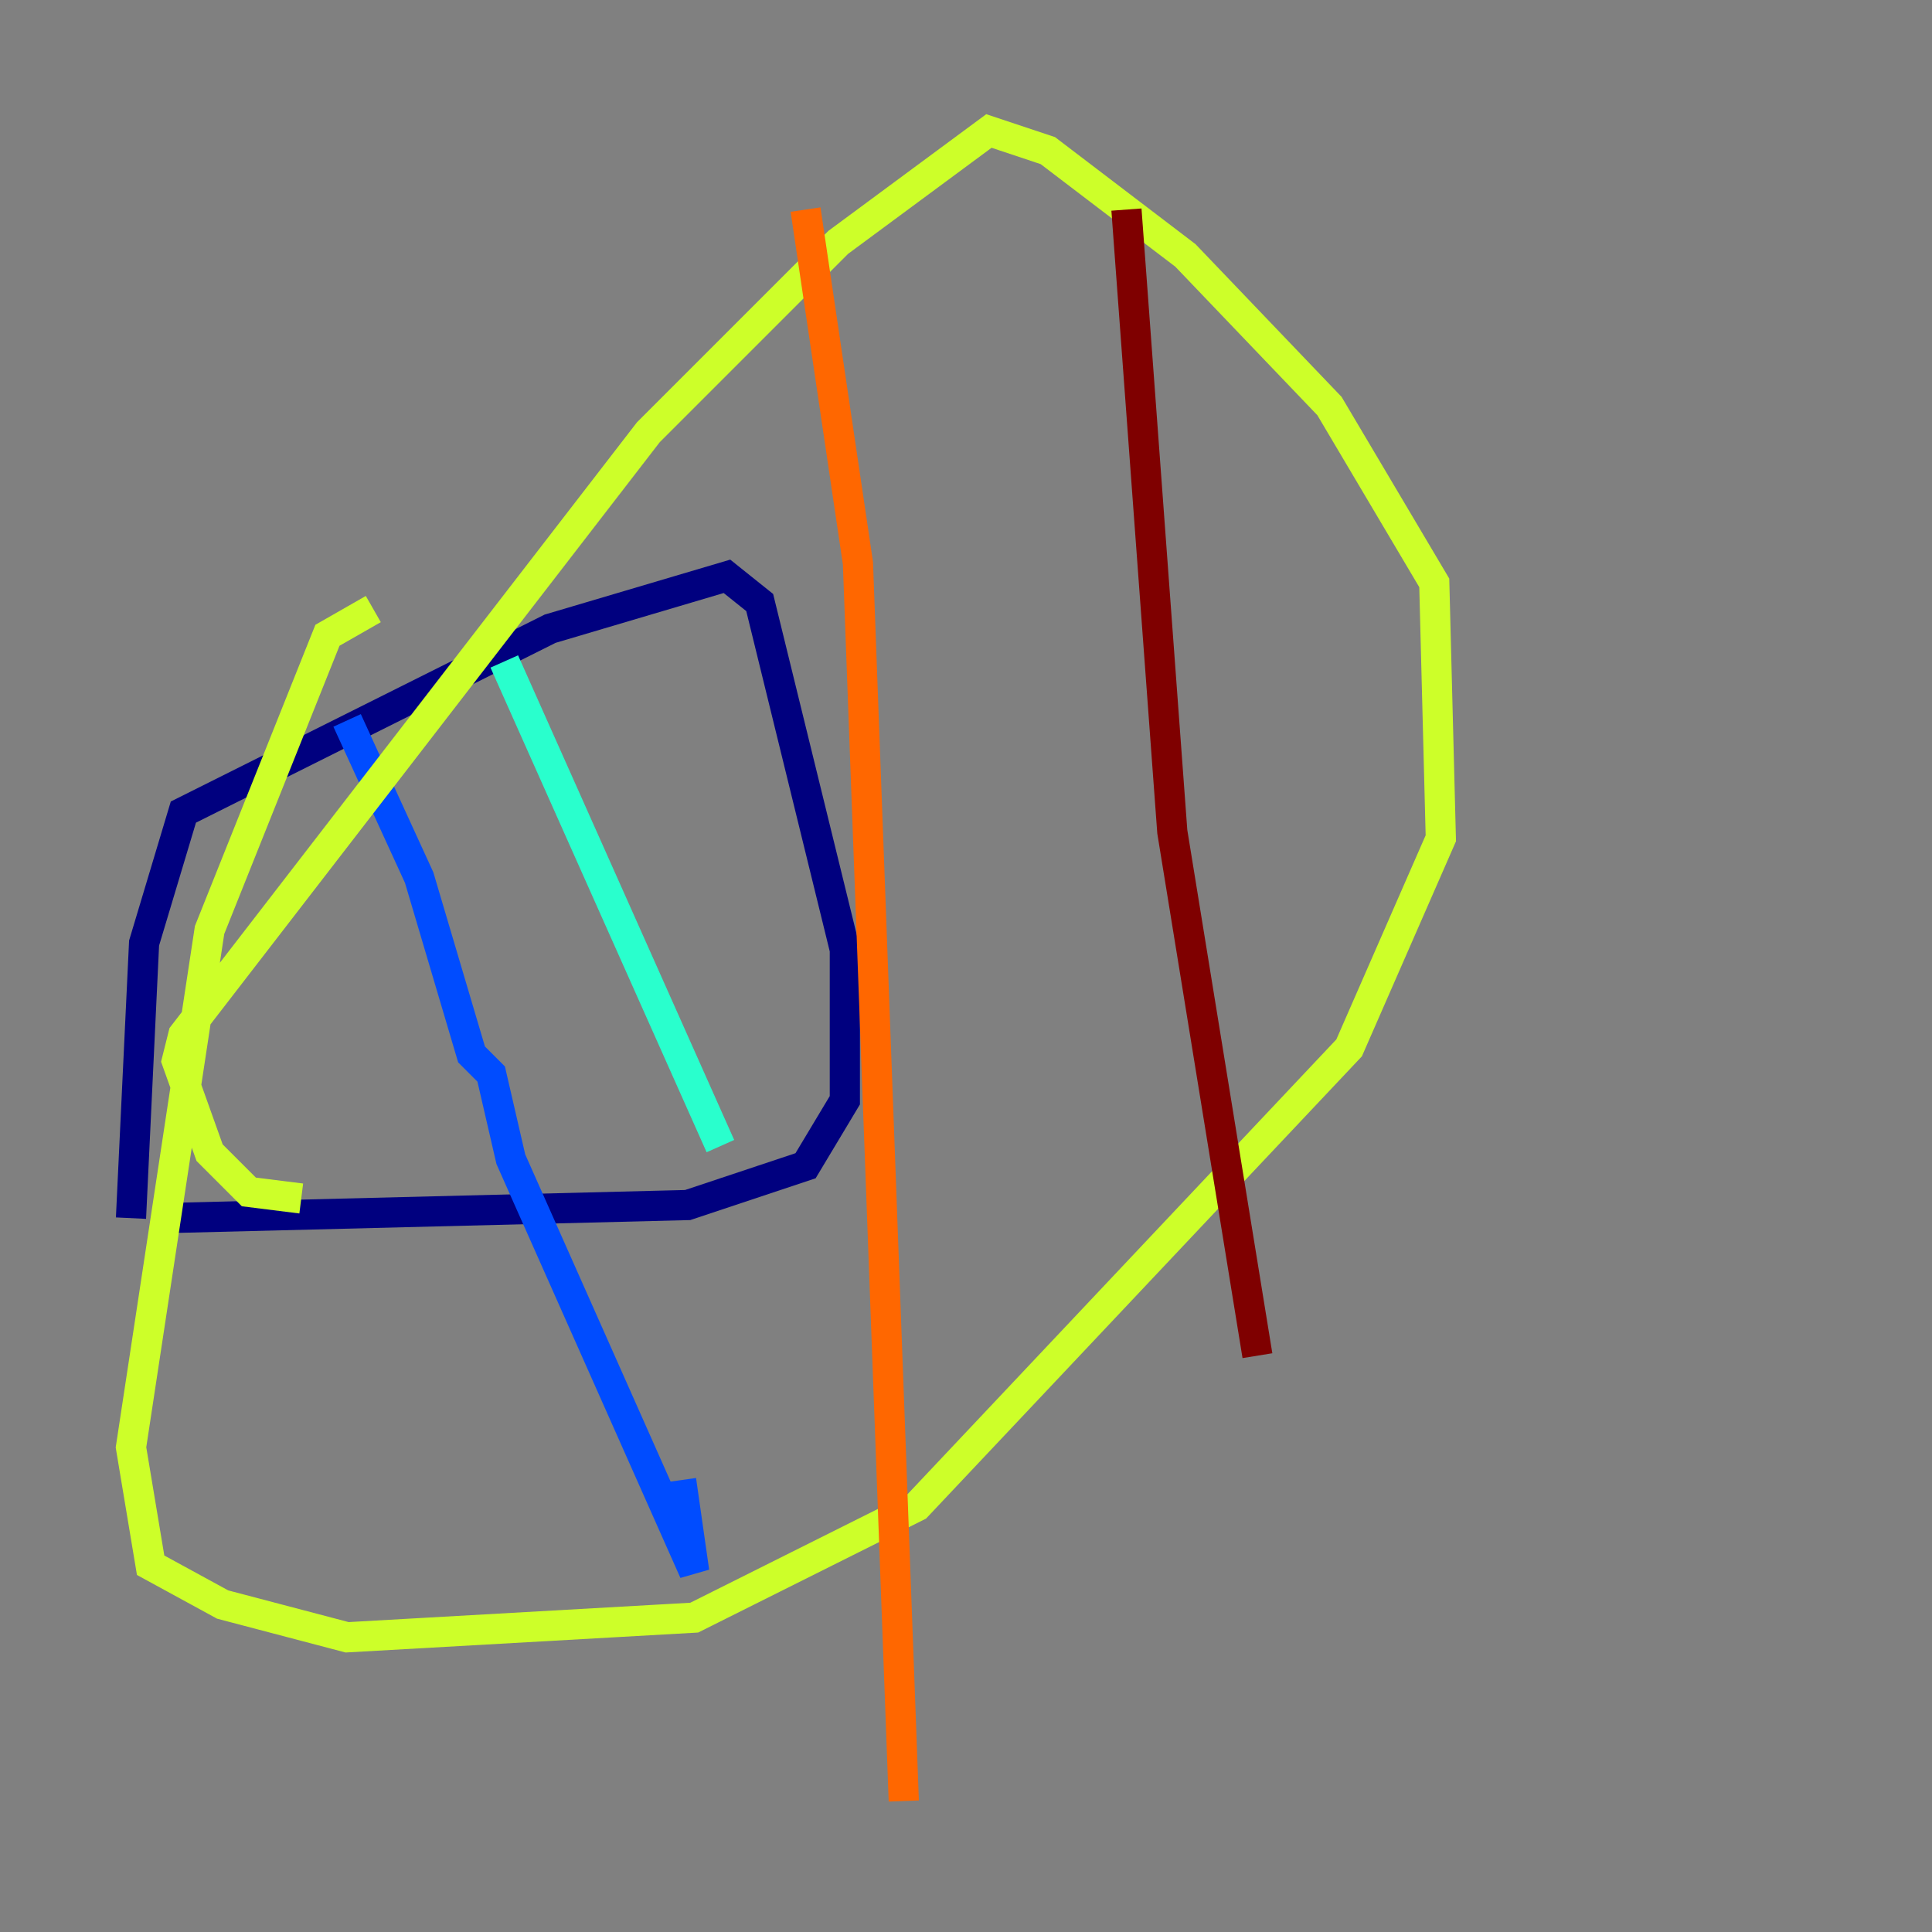 <?xml version="1.0" encoding="utf-8" ?>
<svg baseProfile="tiny" height="128" version="1.2" viewBox="0,0,128,128" width="128" xmlns="http://www.w3.org/2000/svg" xmlns:ev="http://www.w3.org/2001/xml-events" xmlns:xlink="http://www.w3.org/1999/xlink"><rect x="0" y="0" width="128" height="128" fill="#808080" stroke="none"/><defs /><polyline fill="none" points="8.678,80.705 9.546,62.481 12.149,53.803 36.447,41.654 48.163,38.183 50.332,39.919 55.973,62.915 55.973,72.895 53.37,77.234 45.559,79.837 10.848,80.705" stroke="#00007f" stroke-width="2" /><polyline fill="none" points="22.997,47.729 27.77,58.142 31.241,69.858 32.542,71.159 33.844,76.8 45.993,104.136 45.125,98.061" stroke="#004cff" stroke-width="2" /><polyline fill="none" points="33.41,43.824 47.729,75.932" stroke="#29ffcd" stroke-width="2" /><polyline fill="none" points="19.959,79.403 16.488,78.969 13.885,76.366 11.715,70.291 12.149,68.556 42.956,28.637 55.539,16.054 65.519,8.678 69.424,9.98 78.536,16.922 88.081,26.902 95.024,38.617 95.458,55.539 89.383,69.424 60.746,99.797 45.993,107.173 22.997,108.475 14.752,106.305 9.98,103.702 8.678,95.891 13.885,61.614 21.695,42.088 24.732,40.352" stroke="#cdff29" stroke-width="2" /><polyline fill="none" points="53.37,13.885 56.841,37.315 59.878,119.322" stroke="#ff6700" stroke-width="2" /><polyline fill="none" points="74.63,13.885 77.668,55.105 83.308,89.817" stroke="#7f0000" stroke-width="2" /></svg>